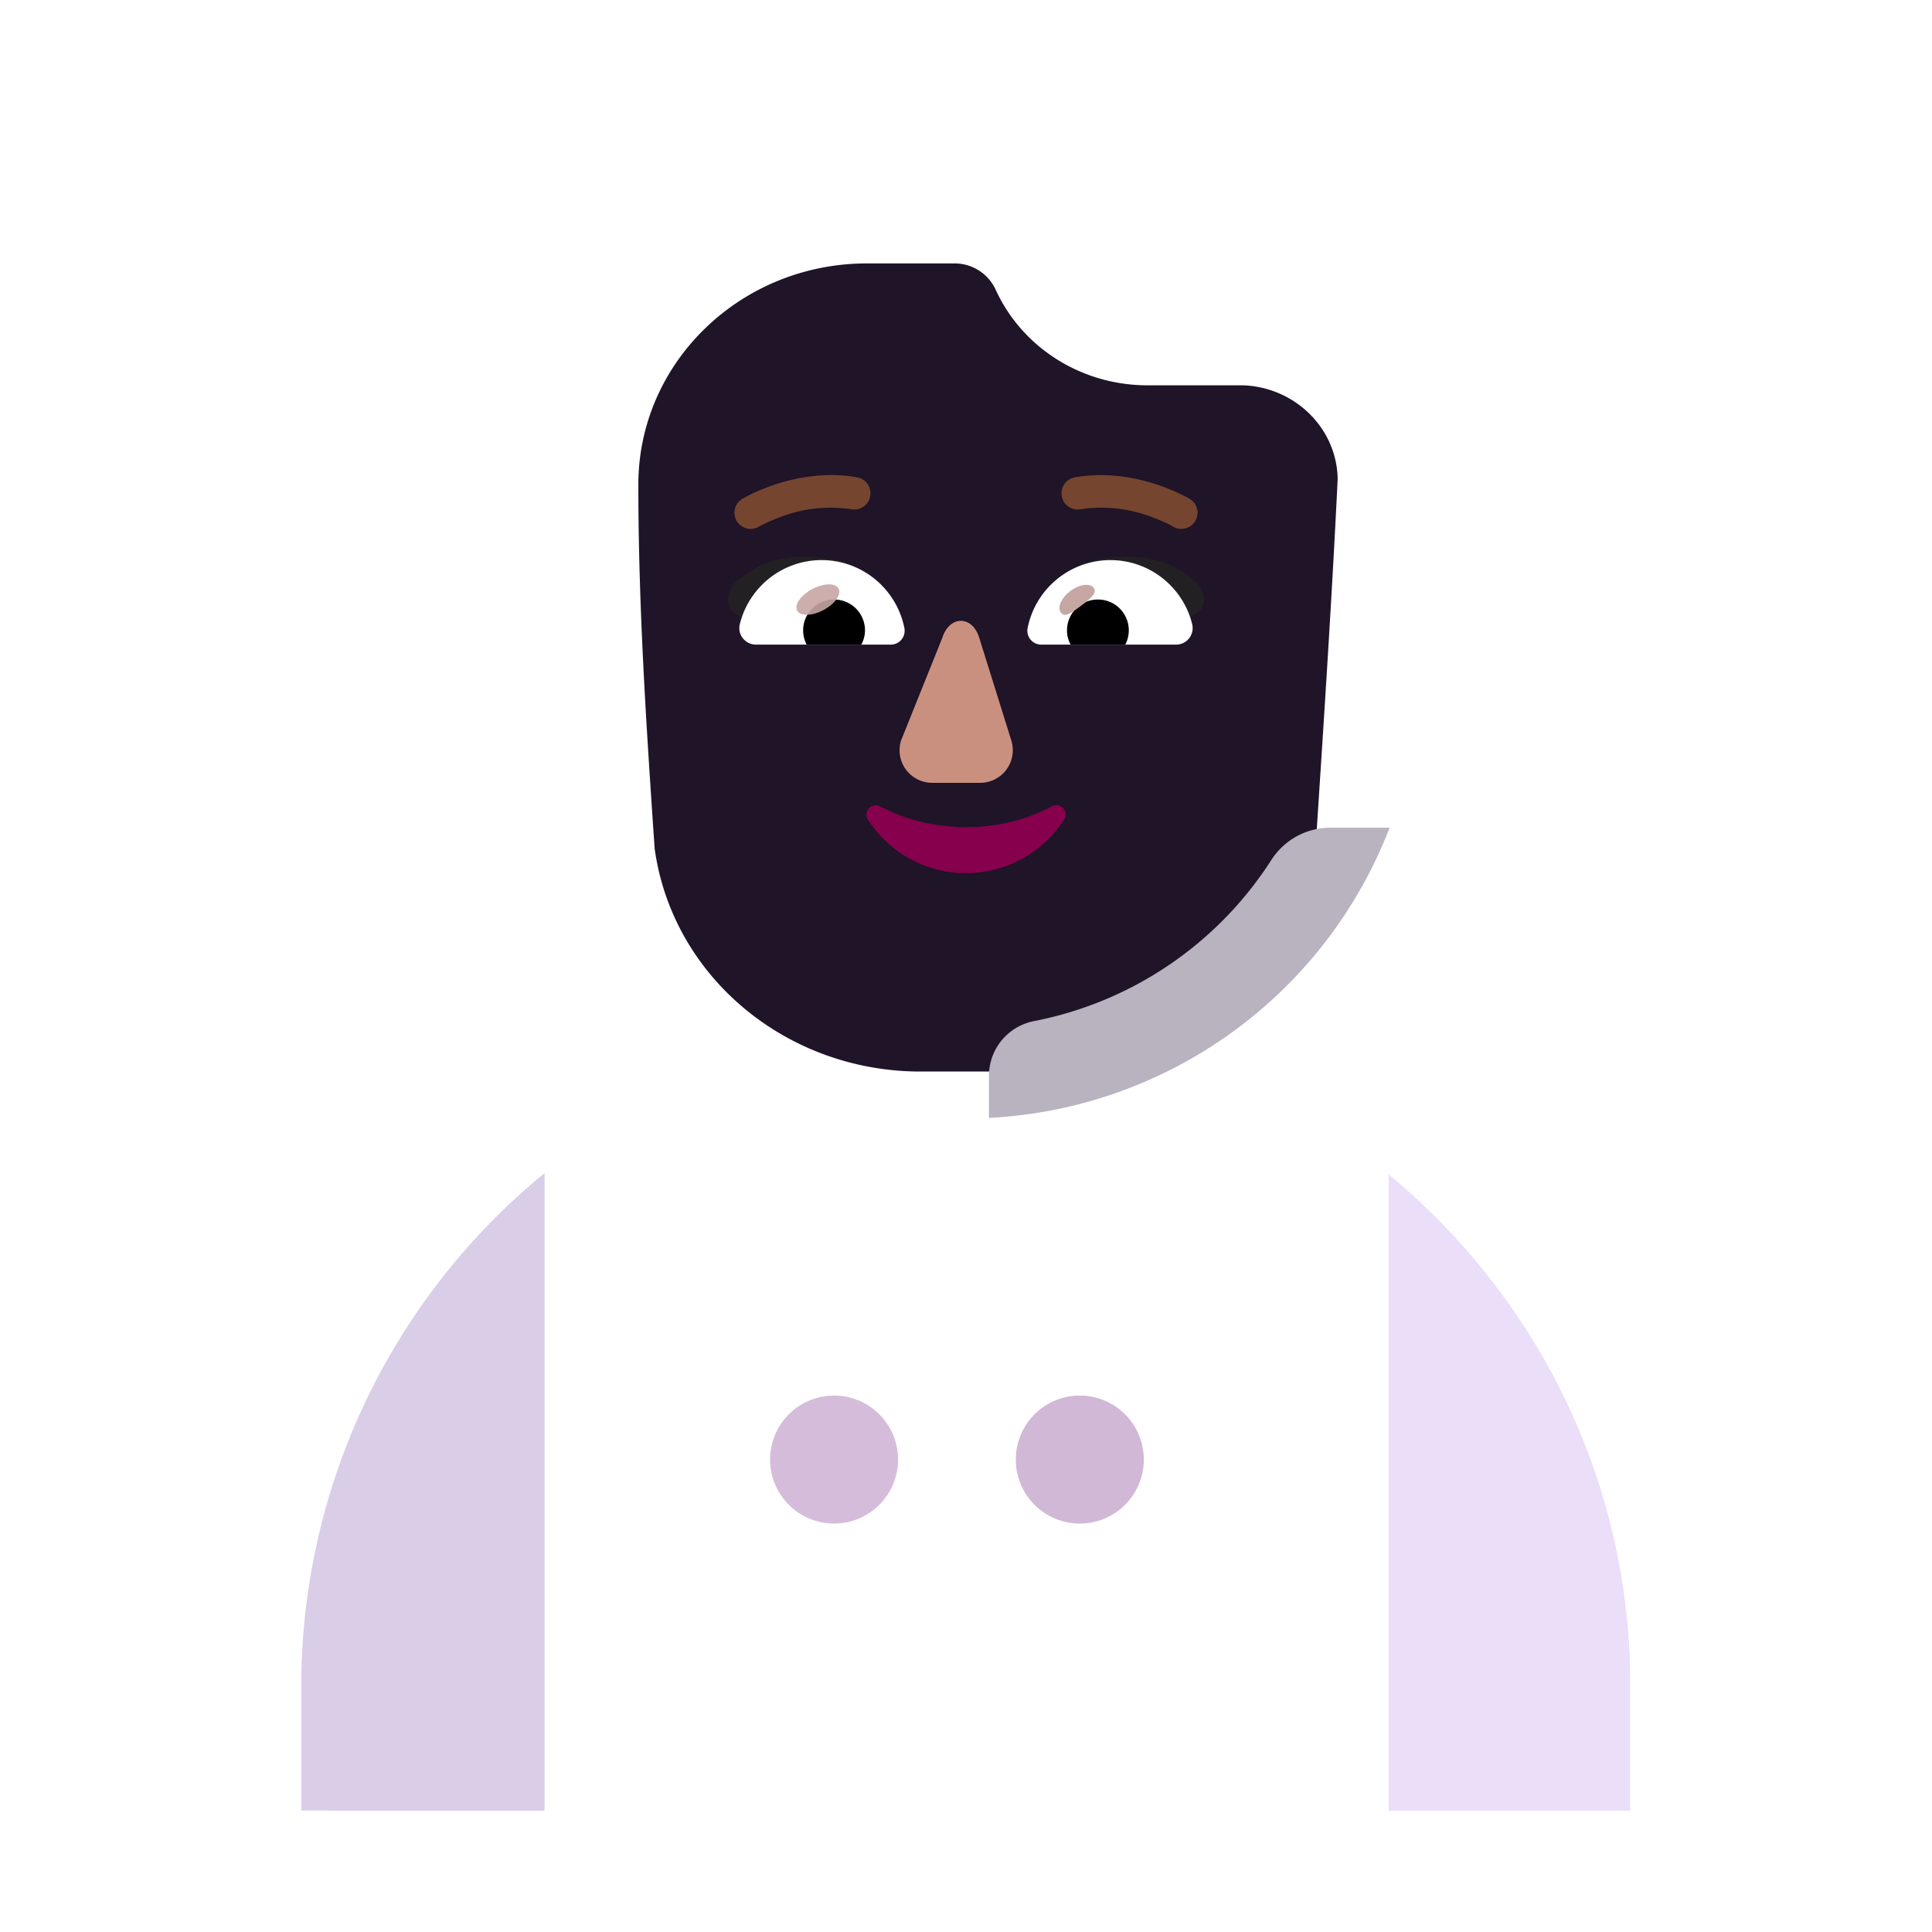 <svg xmlns="http://www.w3.org/2000/svg" width="3em" height="3em" viewBox="0 0 32 32"><g fill="none"><path fill="url(#)" d="M21.6 18.47H10.39c-3.23 1.92-5.4 5.44-5.4 9.47v2.05h22.02v-2.05c0-4.03-2.17-7.55-5.41-9.47"/><path fill="url(#)" d="M21.6 18.47H10.39c-3.23 1.92-5.4 5.44-5.4 9.47v2.05h22.02v-2.05c0-4.03-2.17-7.55-5.41-9.47"/><path fill="url(#)" d="M21.6 18.47H10.39c-3.23 1.92-5.4 5.44-5.4 9.47v2.05h22.02v-2.05c0-4.03-2.17-7.55-5.41-9.47"/><path fill="url(#)" d="M21.6 18.47H10.39c-3.23 1.92-5.4 5.44-5.4 9.47v2.05h22.02v-2.05c0-4.03-2.17-7.55-5.41-9.47"/><path fill="url(#)" d="M21.6 18.47H10.39c-3.23 1.92-5.4 5.44-5.4 9.47v2.05h22.02v-2.05c0-4.03-2.17-7.55-5.41-9.47"/><path fill="#EBDEF9" d="M23 19.45v10.54h4v-2.37c-.09-3.29-1.63-6.21-4-8.17"/><path fill="url(#)" d="M23 19.45v10.54h4v-2.37c-.09-3.29-1.63-6.21-4-8.17"/><path fill="url(#)" d="M23 19.45v10.54h4v-2.37c-.09-3.29-1.63-6.21-4-8.17"/><path fill="url(#)" d="M23 19.45v10.54h4v-2.37c-.09-3.29-1.63-6.21-4-8.17"/><path fill="url(#)" d="M23 19.45v10.54h4v-2.37c-.09-3.29-1.63-6.21-4-8.17"/><path fill="#D9CDE8" d="m9.003 29.99l.017-.01V19.43a10.98 10.98 0 0 0-4.03 8.509v2.05z"/><path fill="url(#)" d="m9.003 29.99l.017-.01V19.43a10.98 10.98 0 0 0-4.03 8.509v2.05z"/><path fill="url(#)" d="m9.003 29.99l.017-.01V19.43a10.98 10.98 0 0 0-4.03 8.509v2.05z"/><path fill="url(#)" d="m9.003 29.99l.017-.01V19.43a10.98 10.98 0 0 0-4.03 8.509v2.05z"/><g filter="url(#)"><path fill="url(#)" d="M19.68 25.98h-7.37c-.45 0-.82.37-.82.82V30h9.01v-3.2c0-.46-.36-.82-.82-.82"/></g><g filter="url(#)"><path fill="#D6BCDB" d="M13.815 25.235a1.06 1.06 0 1 0 0-2.12a1.06 1.06 0 0 0 0 2.12"/></g><g filter="url(#)"><path fill="#D1B8D6" d="M17.885 25.235a1.06 1.06 0 1 0 0-2.12a1.06 1.06 0 0 0 0 2.12"/></g><g filter="url(#)"><path fill="url(#)" d="M14 25.05a1.06 1.06 0 1 0 0-2.12a1.06 1.06 0 0 0 0 2.12"/></g><g filter="url(#)"><path fill="url(#)" d="M18 25.05a1.06 1.06 0 1 0 0-2.12a1.06 1.06 0 0 0 0 2.12"/></g><g filter="url(#)"><path stroke="url(#)" stroke-width=".1" d="M18 24.865a.875.875 0 1 0 0-1.75a.875.875 0 0 0 0 1.75Z"/></g><g filter="url(#)"><path stroke="url(#)" stroke-width=".1" d="M14 24.865a.875.875 0 1 0 0-1.75a.875.875 0 0 0 0 1.75Z"/></g><path fill="url(#)" d="M7.36 28.66v-1.62c0-.19-.15-.34-.34-.34H5.06c-.03.26-.05.53-.06.8l.01 1.5h2.02c.18 0 .33-.15.33-.34"/><g filter="url(#)"><path fill="url(#)" d="M23.18 18.396c0 1.463-2.782 3.516-7.18 3.516c-4.469-.047-7.18-2.053-7.18-3.516s3.215-2.648 7.18-2.648s7.18 1.185 7.18 2.648"/><path fill="url(#)" d="M23.18 18.396c0 1.463-2.782 3.516-7.18 3.516c-4.469-.047-7.18-2.053-7.18-3.516s3.215-2.648 7.18-2.648s7.18 1.185 7.18 2.648"/><path fill="url(#)" d="M23.18 18.396c0 1.463-2.782 3.516-7.18 3.516c-4.469-.047-7.18-2.053-7.18-3.516s3.215-2.648 7.18-2.648s7.18 1.185 7.18 2.648"/></g><path fill="url(#)" d="M23.18 18.396c0 1.463-2.782 3.516-7.18 3.516c-4.469-.047-7.18-2.053-7.18-3.516s3.215-2.648 7.18-2.648s7.18 1.185 7.18 2.648"/><path fill="url(#)" d="M23.18 18.396c0 1.463-2.782 3.516-7.18 3.516c-4.469-.047-7.18-2.053-7.18-3.516s3.215-2.648 7.18-2.648s7.18 1.185 7.18 2.648"/><rect width="4.406" height="4.984" x="6.093" y="8.927" fill="url(#)" rx=".75"/><rect width="4.406" height="4.984" x="6.093" y="8.927" fill="url(#)" rx=".75"/><rect width="4.406" height="4.984" x="6.093" y="8.927" fill="url(#)" rx=".75"/><rect width="4.406" height="4.984" x="21.499" y="8.927" fill="url(#)" rx=".75"/><rect width="4.406" height="4.984" x="21.499" y="8.927" fill="url(#)" rx=".75"/><rect width="4.406" height="4.984" x="21.499" y="8.927" fill="url(#)" rx=".75"/><path fill="url(#)" d="M15.947 2c-4.98 0-9.01 4.03-9.01 9.01s4.03 9.01 9.01 9.01s9.01-4.03 9.01-9.01S20.917 2 15.947 2"/><path fill="url(#)" d="M15.947 2c-4.98 0-9.01 4.03-9.01 9.01s4.03 9.01 9.01 9.01s9.01-4.03 9.01-9.01S20.917 2 15.947 2"/><path fill="url(#)" d="M15.947 2c-4.98 0-9.01 4.03-9.01 9.01s4.03 9.01 9.01 9.01s9.01-4.03 9.01-9.01S20.917 2 15.947 2"/><g filter="url(#)"><path fill="url(#)" d="M15.947 2.238a8.767 8.767 0 0 0-8.772 8.772a8.767 8.767 0 0 0 8.772 8.772a8.767 8.767 0 0 0 8.772-8.772c0-4.848-3.934-8.772-8.772-8.772"/></g><g filter="url(#)"><path fill="url(#)" d="M15.947 3.232A7.773 7.773 0 0 0 8.17 11.01a7.773 7.773 0 0 0 7.778 7.778a7.779 7.779 0 0 0 0-15.555"/></g><path fill="url(#)" d="M16 18.526a7.516 7.516 0 1 0 0-15.031a7.516 7.516 0 0 0 0 15.03"/><path fill="url(#)" d="M16 18.526a7.516 7.516 0 1 0 0-15.031a7.516 7.516 0 0 0 0 15.03"/><g filter="url(#)"><path fill="#1F1428" d="M10.843 14.054c.292 2.117 2.175 3.694 4.404 3.694h2.138c2.23 0 4.112-1.577 4.404-3.694c.133-2.043.268-4.078.367-6.12c-.012-.831-.697-1.518-1.563-1.552h-1.587c-1.082 0-2.061-.611-2.506-1.565a.75.75 0 0 0-.697-.454H14.36c-2.092 0-3.787 1.64-3.787 3.665c0 2.018.132 4.003.27 6.026"/></g><g filter="url(#)"><path fill="url(#)" d="M10.75 9.547h.013l-.01-.266l-.01-2.147c.074-3.48 10.071-3.36 10.19.047l-.119 4.914c-.123 2.802-2.311 4.684-4.983 4.684s-4.86-1.882-4.983-4.684z"/><path fill="url(#)" d="M10.75 9.547h.013l-.01-.266l-.01-2.147c.074-3.48 10.071-3.36 10.19.047l-.119 4.914c-.123 2.802-2.311 4.684-4.983 4.684s-4.86-1.882-4.983-4.684z"/><path fill="url(#)" d="M10.75 9.547h.013l-.01-.266l-.01-2.147c.074-3.48 10.071-3.36 10.19.047l-.119 4.914c-.123 2.802-2.311 4.684-4.983 4.684s-4.86-1.882-4.983-4.684z"/><path fill="url(#)" d="M10.75 9.547h.013l-.01-.266l-.01-2.147c.074-3.48 10.071-3.36 10.19.047l-.119 4.914c-.123 2.802-2.311 4.684-4.983 4.684s-4.86-1.882-4.983-4.684z"/><path fill="url(#)" d="M10.75 9.547h.013l-.01-.266l-.01-2.147c.074-3.48 10.071-3.36 10.19.047l-.119 4.914c-.123 2.802-2.311 4.684-4.983 4.684s-4.86-1.882-4.983-4.684z"/><path fill="url(#)" d="M10.75 9.547h.013l-.01-.266l-.01-2.147c.074-3.48 10.071-3.36 10.19.047l-.119 4.914c-.123 2.802-2.311 4.684-4.983 4.684s-4.86-1.882-4.983-4.684z"/><path fill="url(#)" d="M10.75 9.547h.013l-.01-.266l-.01-2.147c.074-3.48 10.071-3.36 10.19.047l-.119 4.914c-.123 2.802-2.311 4.684-4.983 4.684s-4.86-1.882-4.983-4.684z"/><path fill="url(#)" d="M10.75 9.547h.013l-.01-.266l-.01-2.147c.074-3.48 10.071-3.36 10.19.047l-.119 4.914c-.123 2.802-2.311 4.684-4.983 4.684s-4.86-1.882-4.983-4.684z"/></g><path fill="url(#)" d="M10.75 9.547h.013l-.01-.266l-.01-2.147c.074-3.48 10.071-3.36 10.19.047l-.119 4.914c-.123 2.802-2.311 4.684-4.983 4.684s-4.86-1.882-4.983-4.684z"/><path fill="url(#)" d="M10.75 9.547h.013l-.01-.266l-.01-2.147c.074-3.48 10.071-3.36 10.19.047l-.119 4.914c-.123 2.802-2.311 4.684-4.983 4.684s-4.86-1.882-4.983-4.684z"/><g filter="url(#)"><path fill="#CA907F" d="m15.607 10.566l-.683 1.7a.54.54 0 0 0 .52.7h.787a.54.54 0 0 0 .52-.7l-.531-1.7c-.114-.377-.493-.377-.613 0"/></g><g filter="url(#)"><path fill="url(#)" d="m15.737 10.428l-.65 1.7a.54.54 0 0 0 .52.699h.786a.54.54 0 0 0 .52-.7l-.53-1.7c-.115-.376-.527-.376-.646 0"/><path fill="url(#)" d="m15.737 10.428l-.65 1.7a.54.54 0 0 0 .52.699h.786a.54.54 0 0 0 .52-.7l-.53-1.7c-.115-.376-.527-.376-.646 0"/><path fill="url(#)" d="m15.737 10.428l-.65 1.7a.54.54 0 0 0 .52.699h.786a.54.54 0 0 0 .52-.7l-.53-1.7c-.115-.376-.527-.376-.646 0"/><path fill="url(#)" d="m15.737 10.428l-.65 1.7a.54.54 0 0 0 .52.699h.786a.54.54 0 0 0 .52-.7l-.53-1.7c-.115-.376-.527-.376-.646 0"/></g><g filter="url(#)"><path fill="url(#)" d="m15.737 10.428l-.65 1.7a.54.54 0 0 0 .52.699h.786a.54.54 0 0 0 .52-.7l-.53-1.7c-.115-.376-.527-.376-.646 0"/></g><g filter="url(#)"><path stroke="url(#)" stroke-width=".2" d="M16 13.7c-.52 0-1.01-.125-1.422-.344c-.14-.074-.291.088-.203.219a1.932 1.932 0 0 0 3.25 0c.088-.136-.063-.293-.203-.22c-.412.22-.896.345-1.422.345Z"/></g><path fill="#87004D" d="M16 13.7c-.52 0-1.01-.125-1.422-.344c-.14-.074-.291.088-.203.219a1.932 1.932 0 0 0 3.25 0c.088-.136-.063-.293-.203-.22c-.412.22-.896.345-1.422.345"/><g filter="url(#)"><path fill="#222023" d="M17.142 10.054c.265-.467.669-.835 1.537-.835c.38 0 .747.105 1.073.368c.27.218.233.496.025.6l-.556.317c-.652-.21-1.373-.239-2.079-.45"/></g><g filter="url(#)"><path fill="#222023" d="M14.858 10.054c-.265-.467-.669-.835-1.537-.835c-.38 0-.747.105-1.073.368c-.269.218-.233.496-.025.6l.556.317c.652-.21 1.373-.239 2.079-.45"/></g><g filter="url(#)"><path fill="#76452F" d="m12.576 8.72l-.005.002a.268.268 0 0 1-.276-.46h.002l.003-.003l.01-.005a2 2 0 0 1 .148-.077c.098-.047.239-.107.41-.162c.34-.108.815-.2 1.328-.109a.268.268 0 0 1-.093.529a2.3 2.3 0 0 0-1.072.091a3 3 0 0 0-.456.194"/></g><g filter="url(#)"><path fill="#76452F" fill-rule="evenodd" d="m19.705 8.262l-.138.23za.268.268 0 0 1-.276.46l-.005-.002a1 1 0 0 0-.113-.059a3 3 0 0 0-.342-.135a2.3 2.3 0 0 0-1.072-.091a.268.268 0 1 1-.093-.529c.513-.09.988.001 1.328.11a3.3 3.3 0 0 1 .559.238l.009.005l.003.002z" clip-rule="evenodd"/></g><path fill="#fff" d="M18.391 9.277c.653 0 1.205.45 1.355 1.06a.274.274 0 0 1-.268.34h-2.23a.23.23 0 0 1-.228-.272a1.4 1.4 0 0 1 1.371-1.128"/><path fill="url(#)" d="M18.184 9.55a.892.892 0 0 1 .86 1.127H17.32a.896.896 0 0 1 .864-1.128"/><path fill="#000" d="M17.673 10.442a.51.51 0 0 1 .511-.512a.51.51 0 0 1 .454.747h-.904a.46.46 0 0 1-.061-.236"/><g filter="url(#)"><path fill="#C7A7A3" d="M18.118 9.738c.063.085-.07.189-.22.301c-.151.113-.263.193-.327.108c-.063-.085.007-.246.159-.358c.15-.113.324-.136.388-.051"/><path fill="url(#)" d="M18.118 9.738c.063.085-.07.189-.22.301c-.151.113-.263.193-.327.108c-.063-.085.007-.246.159-.358c.15-.113.324-.136.388-.051"/></g><g filter="url(#)"><path fill="url(#)" d="M18.979 10.324a.84.84 0 0 0-.232-.463l-.26.285l.118.228z"/></g><path fill="#fff" d="M13.609 9.277c-.653 0-1.205.45-1.355 1.06c-.045.174.09.34.268.34h2.23a.23.23 0 0 0 .228-.272a1.4 1.4 0 0 0-1.371-1.128"/><path fill="url(#)" d="M13.816 9.55a.893.893 0 0 0-.86 1.127h1.724a1 1 0 0 0 .032-.236a.9.9 0 0 0-.896-.892"/><path fill="#000" d="M14.327 10.442a.51.51 0 0 0-.511-.512a.51.51 0 0 0-.455.747h.905a.5.5 0 0 0 .061-.235"/><g filter="url(#)"><path fill="url(#)" d="M14.63 10.336c0-.288-.234-.48-.297-.538l-.288.279l.177.36z"/></g><g filter="url(#)"><ellipse cx="13.546" cy="9.931" fill="#C7A7A3" fill-opacity=".9" rx=".389" ry=".197" transform="rotate(-27.914 13.546 9.93)"/><ellipse cx="13.546" cy="9.931" fill="url(#)" rx=".389" ry=".197" transform="rotate(-27.914 13.546 9.93)"/></g><g filter="url(#)"><path fill="url(#)" d="M16 6.8a12 12 0 0 1 7.3 2.46c-.79-3.3-3.76-5.76-7.3-5.76S9.49 5.96 8.7 9.26A12 12 0 0 1 16 6.8"/><path fill="url(#)" d="M16 6.8a12 12 0 0 1 7.3 2.46c-.79-3.3-3.76-5.76-7.3-5.76S9.49 5.96 8.7 9.26A12 12 0 0 1 16 6.8"/><path fill="url(#)" d="M16 6.8a12 12 0 0 1 7.3 2.46c-.79-3.3-3.76-5.76-7.3-5.76S9.49 5.96 8.7 9.26A12 12 0 0 1 16 6.8"/><path fill="url(#)" d="M16 6.8a12 12 0 0 1 7.3 2.46c-.79-3.3-3.76-5.76-7.3-5.76S9.49 5.96 8.7 9.26A12 12 0 0 1 16 6.8"/></g><path fill="url(#)" d="M18.02 15.66h2.97c.28 0 .5-.22.5-.5s-.22-.5-.5-.5h-2.97c-.28 0-.5.22-.5.5s.23.5.5.5"/><path fill="url(#)" d="M18.02 15.66h2.97c.28 0 .5-.22.5-.5s-.22-.5-.5-.5h-2.97c-.28 0-.5.22-.5.5s.23.5.5.5"/><path fill="url(#)" d="M18.02 15.66h2.97c.28 0 .5-.22.5-.5s-.22-.5-.5-.5h-2.97c-.28 0-.5.22-.5.5s.23.5.5.5"/><g filter="url(#)"><rect width="2.844" height=".281" x="18.047" y="14.943" fill="url(#)" rx=".141"/></g><g filter="url(#)"><path fill="#B9B2BF" d="M23.016 13.71h-.956c-.4-.01-.78.19-1 .53a6.04 6.04 0 0 1-3.92 2.67c-.44.08-.76.46-.76.91v.696a7.52 7.52 0 0 0 6.636-4.806"/></g><defs><radialGradient id="" cx="0" cy="0" r="1" gradientTransform="matrix(0 5.679 -3.214 0 22.929 24.694)" gradientUnits="userSpaceOnUse"><stop stop-color="#F7EFFF"/><stop offset="1" stop-color="#F7EFFF" stop-opacity="0"/></radialGradient><radialGradient id="" cx="0" cy="0" r="1" gradientTransform="matrix(-7.906 2.715 -1.398 -4.072 16.688 18.47)" gradientUnits="userSpaceOnUse"><stop offset=".655" stop-color="#B096CB"/><stop offset="1" stop-color="#C2B2D7" stop-opacity="0"/></radialGradient><radialGradient id="" cx="0" cy="0" r="1" gradientTransform="matrix(4.375 0 0 11.876 21.844 29.467)" gradientUnits="userSpaceOnUse"><stop offset=".336" stop-color="#F6EDFF" stop-opacity="0"/><stop offset="1" stop-color="#FDFAFF"/></radialGradient><radialGradient id="" cx="0" cy="0" r="1" gradientTransform="matrix(0 8.538 -7.174 0 25 21.806)" gradientUnits="userSpaceOnUse"><stop offset=".798" stop-color="#DED6EB" stop-opacity="0"/><stop offset="1" stop-color="#D8C5EC"/></radialGradient><radialGradient id="" cx="0" cy="0" r="1" gradientTransform="matrix(-4.27 0 0 -10.406 9.02 28.998)" gradientUnits="userSpaceOnUse"><stop offset=".502" stop-color="#C4C1C5" stop-opacity="0"/><stop offset="1" stop-color="#C4C1C5"/></radialGradient><radialGradient id="" cx="0" cy="0" r="1" gradientTransform="matrix(0 -1.156 3.708 0 7.625 30.342)" gradientUnits="userSpaceOnUse"><stop stop-color="#C9B5DE"/><stop offset="1" stop-color="#C9B5DE" stop-opacity="0"/></radialGradient><radialGradient id="" cx="0" cy="0" r="1" gradientTransform="rotate(53.881 -16.076 24.92)scale(2.147)" gradientUnits="userSpaceOnUse"><stop offset=".403" stop-color="#3D8EE2"/><stop offset="1" stop-color="#3E7CD9"/></radialGradient><radialGradient id="" cx="0" cy="0" r="1" gradientTransform="matrix(-1.938 0 0 -4.977 7.188 27.85)" gradientUnits="userSpaceOnUse"><stop offset=".274" stop-color="#3776C0"/><stop offset="1" stop-color="#648CBC"/></radialGradient><radialGradient id="" cx="0" cy="0" r="1" gradientTransform="rotate(-169.849 7.12 8.488)scale(4.492 1.667)" gradientUnits="userSpaceOnUse"><stop offset=".5" stop-color="#A59EAC"/><stop offset="1" stop-color="#B3B2B5" stop-opacity="0"/></radialGradient><radialGradient id="" cx="0" cy="0" r="1" gradientTransform="matrix(-5.612 2.23 -.543 -1.366 22.928 18.83)" gradientUnits="userSpaceOnUse"><stop stop-color="#FFFEFF"/><stop offset="1" stop-color="#FFFEFF" stop-opacity="0"/></radialGradient><radialGradient id="" cx="0" cy="0" r="1" gradientTransform="matrix(0 4.094 -11.999 0 16 18.136)" gradientUnits="userSpaceOnUse"><stop offset=".613" stop-color="#C9A7EF" stop-opacity="0"/><stop offset=".943" stop-color="#C9A7EF"/></radialGradient><radialGradient id="" cx="0" cy="0" r="1" gradientTransform="matrix(0 1.014 -3.394 0 16 19.276)" gradientUnits="userSpaceOnUse"><stop stop-color="#D7D2DD"/><stop offset="1" stop-color="#D7D2DD" stop-opacity="0"/></radialGradient><radialGradient id="" cx="0" cy="0" r="1" gradientTransform="matrix(.618 0 0 2.761 6.093 11.904)" gradientUnits="userSpaceOnUse"><stop stop-color="#ADA9B1"/><stop offset="1" stop-color="#ADA9B1" stop-opacity="0"/></radialGradient><radialGradient id="" cx="0" cy="0" r="1" gradientTransform="matrix(.988 0 0 2.554 24.583 10.638)" gradientUnits="userSpaceOnUse"><stop stop-color="#CDCAD1"/><stop offset="1" stop-color="#CDCAD1" stop-opacity="0"/></radialGradient><radialGradient id="" cx="0" cy="0" r="1" gradientTransform="matrix(0 2.946 -.494 0 25.622 10.247)" gradientUnits="userSpaceOnUse"><stop stop-color="#DCDADE"/><stop offset="1" stop-color="#DCDADE" stop-opacity="0"/></radialGradient><radialGradient id="" cx="0" cy="0" r="1" gradientTransform="rotate(72.208 .425 16.438)scale(9.275 14.519)" gradientUnits="userSpaceOnUse"><stop offset=".922" stop-color="#9F98A6" stop-opacity="0"/><stop offset="1" stop-color="#9F98A6"/></radialGradient><radialGradient id="" cx="0" cy="0" r="1" gradientTransform="matrix(-3.875 -3.562 1.573 -1.711 11.844 19.092)" gradientUnits="userSpaceOnUse"><stop stop-color="#A29CA9"/><stop offset="1" stop-color="#A29CA9" stop-opacity="0"/></radialGradient><radialGradient id="" cx="0" cy="0" r="1" gradientTransform="rotate(123.891 7.389 7.971)scale(12.214)" gradientUnits="userSpaceOnUse"><stop offset=".307" stop-color="#877F8D"/><stop offset="1" stop-color="#C8BEBF"/></radialGradient><radialGradient id="" cx="0" cy="0" r="1" gradientTransform="rotate(6.45 -87.936 138.738)scale(8.54)" gradientUnits="userSpaceOnUse"><stop offset=".902" stop-color="#362B3D" stop-opacity="0"/><stop offset="1" stop-color="#362B3D"/></radialGradient><radialGradient id="" cx="0" cy="0" r="1" gradientTransform="matrix(0 5.299 -6.338 0 17.412 11.48)" gradientUnits="userSpaceOnUse"><stop offset=".454" stop-color="#E4B095"/><stop offset="1" stop-color="#B07F72"/></radialGradient><radialGradient id="" cx="0" cy="0" r="1" gradientTransform="rotate(109.923 2.666 12.455)scale(2.751 3.089)" gradientUnits="userSpaceOnUse"><stop stop-color="#CE988B"/><stop offset="1" stop-color="#C89485" stop-opacity="0"/></radialGradient><radialGradient id="" cx="0" cy="0" r="1" gradientTransform="matrix(8.005 0 0 16.172 13.536 11.198)" gradientUnits="userSpaceOnUse"><stop offset=".738" stop-color="#AC856D" stop-opacity="0"/><stop offset=".969" stop-color="#785642"/></radialGradient><radialGradient id="" cx="0" cy="0" r="1" gradientTransform="matrix(0 -9.829 11.576 0 15.838 16.386)" gradientUnits="userSpaceOnUse"><stop offset=".662" stop-color="#8D5A54" stop-opacity="0"/><stop offset="1" stop-color="#8D5A54"/></radialGradient><radialGradient id="" cx="0" cy="0" r="1" gradientTransform="matrix(0 -9.106 7.69 0 15.838 15.2)" gradientUnits="userSpaceOnUse"><stop offset=".862" stop-color="#86554F" stop-opacity="0"/><stop offset="1" stop-color="#683C31"/></radialGradient><radialGradient id="" cx="0" cy="0" r="1" gradientTransform="matrix(0 .961 -1.45 0 13.465 10.581)" gradientUnits="userSpaceOnUse"><stop offset=".223" stop-color="#C5957A"/><stop offset="1" stop-color="#C5957A" stop-opacity="0"/></radialGradient><radialGradient id="" cx="0" cy="0" r="1" gradientTransform="matrix(0 1.297 -1.461 0 18.2 10.355)" gradientUnits="userSpaceOnUse"><stop offset=".06" stop-color="#C5957A"/><stop offset="1" stop-color="#C5957A" stop-opacity="0"/></radialGradient><radialGradient id="" cx="0" cy="0" r="1" gradientTransform="matrix(1.828 -.399 .169 .776 19.105 14.84)" gradientUnits="userSpaceOnUse"><stop stop-color="#987258"/><stop offset="1" stop-color="#987258" stop-opacity="0"/></radialGradient><radialGradient id="" cx="0" cy="0" r="1" gradientTransform="matrix(0 8.475 -6.297 0 15.838 8.43)" gradientUnits="userSpaceOnUse"><stop offset=".87" stop-color="#8D5F52" stop-opacity="0"/><stop offset="1" stop-color="#5D3B2C"/></radialGradient><radialGradient id="" cx="0" cy="0" r="1" gradientTransform="matrix(-2.25 0 0 -1.01 19.302 15.79)" gradientUnits="userSpaceOnUse"><stop offset=".153" stop-color="#573524"/><stop offset="1" stop-color="#774D3B" stop-opacity="0"/></radialGradient><radialGradient id="" cx="0" cy="0" r="1" gradientTransform="matrix(-.781 0 0 -.322 16.471 12.21)" gradientUnits="userSpaceOnUse"><stop offset=".153" stop-color="#E6B69D"/><stop offset="1" stop-color="#E6B69D" stop-opacity="0"/></radialGradient><radialGradient id="" cx="0" cy="0" r="1" gradientTransform="matrix(.352 2.336 -.269 .041 16.213 10.399)" gradientUnits="userSpaceOnUse"><stop offset=".153" stop-color="#E6B69D"/><stop offset="1" stop-color="#E6B69D" stop-opacity="0"/></radialGradient><radialGradient id="" cx="0" cy="0" r="1" gradientTransform="matrix(0 .811 -1.29 0 18.182 10.026)" gradientUnits="userSpaceOnUse"><stop offset=".802" stop-color="#704D42"/><stop offset="1" stop-color="#694B43"/><stop offset="1" stop-color="#804D49"/><stop offset="1" stop-color="#69483C"/></radialGradient><radialGradient id="" cx="0" cy="0" r="1" gradientTransform="rotate(-127.812 11.452 .659)scale(.378 .52)" gradientUnits="userSpaceOnUse"><stop offset=".766" stop-color="#FFE6E2" stop-opacity="0"/><stop offset=".966" stop-color="#FFE6E2"/></radialGradient><radialGradient id="" cx="0" cy="0" r="1" gradientTransform="matrix(0 .811 -1.29 0 13.818 10.026)" gradientUnits="userSpaceOnUse"><stop offset=".802" stop-color="#724D44"/><stop offset="1" stop-color="#694B43"/><stop offset="1" stop-color="#804D49"/><stop offset="1" stop-color="#66453A"/></radialGradient><radialGradient id="" cx="0" cy="0" r="1" gradientTransform="matrix(-.008 -.494 .593 -.009 13.531 10.245)" gradientUnits="userSpaceOnUse"><stop offset=".766" stop-color="#FFE6E2" stop-opacity="0"/><stop offset=".966" stop-color="#FFE6E2"/></radialGradient><radialGradient id="" cx="0" cy="0" r="1" gradientTransform="matrix(0 4.502 -9.158 0 16 3.5)" gradientUnits="userSpaceOnUse"><stop offset=".09" stop-color="#848286"/><stop offset="1" stop-color="#655D6D"/></radialGradient><radialGradient id="" cx="0" cy="0" r="1" gradientTransform="matrix(1.031 -2.422 2.377 1.012 9.328 9.045)" gradientUnits="userSpaceOnUse"><stop stop-color="#6C6176"/><stop offset="1" stop-color="#6C6176" stop-opacity="0"/></radialGradient><radialGradient id="" cx="0" cy="0" r="1" gradientTransform="rotate(-147.95 12.02 3.515)scale(12.72 10.647)" gradientUnits="userSpaceOnUse"><stop offset=".911" stop-color="#493B54" stop-opacity="0"/><stop offset="1" stop-color="#493B54"/></radialGradient><radialGradient id="" cx="0" cy="0" r="1" gradientTransform="matrix(3.078 0 0 1.259 18.172 15.16)" gradientUnits="userSpaceOnUse"><stop stop-color="#736A6C"/><stop offset=".78" stop-color="#463D38"/></radialGradient><linearGradient id="" x1="10.179" x2="21.429" y1="30.516" y2="30.516" gradientUnits="userSpaceOnUse"><stop offset=".006" stop-color="#DBCFEA"/><stop offset="1" stop-color="#E7D8F7"/></linearGradient><linearGradient id="" x1="8.688" x2="10.844" y1="26.123" y2="26.154" gradientUnits="userSpaceOnUse"><stop stop-color="#BAA7D0"/><stop offset=".231" stop-color="#D3CADE"/><stop offset="1" stop-color="#D3CADE" stop-opacity="0"/></linearGradient><linearGradient id="" x1="16.594" x2="16.594" y1="30.529" y2="29.623" gradientUnits="userSpaceOnUse"><stop stop-color="#C9B4E0"/><stop offset="1" stop-color="#C9B4E0" stop-opacity="0"/></linearGradient><linearGradient id="" x1="22.797" x2="23.438" y1="26.607" y2="26.592" gradientUnits="userSpaceOnUse"><stop offset=".127" stop-color="#C8B9DA"/><stop offset="1" stop-color="#C8B9DA" stop-opacity="0"/></linearGradient><linearGradient id="" x1="27" x2="26.281" y1="29.99" y2="29.99" gradientUnits="userSpaceOnUse"><stop stop-color="#E8E4EF"/><stop offset="1" stop-color="#E8E4EF" stop-opacity="0"/></linearGradient><linearGradient id="" x1="9.07" x2="8.695" y1="29.99" y2="29.99" gradientUnits="userSpaceOnUse"><stop stop-color="#BBB7C0"/><stop offset="1" stop-color="#C1B1D5" stop-opacity="0"/></linearGradient><linearGradient id="" x1="20.5" x2="11.49" y1="29.685" y2="29.685" gradientUnits="userSpaceOnUse"><stop stop-color="#CDC0DA"/><stop offset="1" stop-color="#BEB1CC"/></linearGradient><linearGradient id="" x1="17.344" x2="18.766" y1="24.764" y2="23.357" gradientUnits="userSpaceOnUse"><stop stop-color="#EE3880"/><stop offset="1" stop-color="#F13C6A"/></linearGradient><linearGradient id="" x1="18.875" x2="17.383" y1="23.271" y2="24.693" gradientUnits="userSpaceOnUse"><stop stop-color="#FB4F70"/><stop offset=".531" stop-color="#F34B6C" stop-opacity="0"/></linearGradient><linearGradient id="" x1="14.875" x2="13.383" y1="23.271" y2="24.693" gradientUnits="userSpaceOnUse"><stop stop-color="#4D90DF"/><stop offset=".531" stop-color="#4D90DF" stop-opacity="0"/></linearGradient><linearGradient id="" x1="21.612" x2="8.017" y1="19.604" y2="19.604" gradientUnits="userSpaceOnUse"><stop stop-color="#F0E4FC"/><stop offset="1" stop-color="#D8D0E0"/></linearGradient><linearGradient id="" x1="8.296" x2="8.296" y1="8.927" y2="12.498" gradientUnits="userSpaceOnUse"><stop stop-color="#919092"/><stop offset="1" stop-color="#938B9C"/></linearGradient><linearGradient id="" x1="7.125" x2="7.125" y1="13.912" y2="13.185" gradientUnits="userSpaceOnUse"><stop stop-color="#88828E"/><stop offset="1" stop-color="#88828E" stop-opacity="0"/></linearGradient><linearGradient id="" x1="25.191" x2="25.191" y1="8.927" y2="14.062" gradientUnits="userSpaceOnUse"><stop stop-color="#C0BFC0"/><stop offset=".743" stop-color="#AFA9B7"/><stop offset="1" stop-color="#8E8895"/></linearGradient><linearGradient id="" x1="23.937" x2="8.094" y1="6.435" y2="15.717" gradientUnits="userSpaceOnUse"><stop stop-color="#D4D0D7"/><stop offset="1" stop-color="#A6A2AB"/></linearGradient><linearGradient id="" x1="23.726" x2="8.301" y1="6.556" y2="15.592" gradientUnits="userSpaceOnUse"><stop stop-color="#BAB4C1"/><stop offset="1" stop-color="#BDB7C4"/></linearGradient><linearGradient id="" x1="9.875" x2="23.344" y1="12.154" y2="12.154" gradientUnits="userSpaceOnUse"><stop stop-color="#4E4257"/><stop offset=".276" stop-color="#332640"/></linearGradient><linearGradient id="" x1="15.401" x2="16.729" y1="12.207" y2="12.207" gradientUnits="userSpaceOnUse"><stop stop-color="#D39F83"/><stop offset="1" stop-color="#E3B094"/></linearGradient><linearGradient id="" x1="16.315" x2="16.315" y1="12.881" y2="12.209" gradientUnits="userSpaceOnUse"><stop offset=".233" stop-color="#D39A8B"/><stop offset="1" stop-color="#D39A8B" stop-opacity="0"/></linearGradient><linearGradient id="" x1="16" x2="16" y1="10.145" y2="11.162" gradientUnits="userSpaceOnUse"><stop offset=".217" stop-color="#E1AF95"/><stop offset="1" stop-color="#E1AF95" stop-opacity="0"/></linearGradient><linearGradient id="" x1="15.271" x2="15.723" y1="14.396" y2="13.524" gradientUnits="userSpaceOnUse"><stop stop-color="#CA9B8F"/><stop offset="1" stop-color="#CA9B8F" stop-opacity="0"/></linearGradient><linearGradient id="" x1="18.96" x2="18.646" y1="10.08" y2="10.273" gradientUnits="userSpaceOnUse"><stop stop-color="#B4948D"/><stop offset="1" stop-color="#B4948D" stop-opacity="0"/></linearGradient><linearGradient id="" x1="14.561" x2="14.248" y1="10.08" y2="10.273" gradientUnits="userSpaceOnUse"><stop stop-color="#B4948D"/><stop offset="1" stop-color="#B4948D" stop-opacity="0"/></linearGradient><linearGradient id="" x1="23.3" x2="21.625" y1="9.404" y2="7.342" gradientUnits="userSpaceOnUse"><stop stop-color="#726080"/><stop offset="1" stop-color="#726080" stop-opacity="0"/></linearGradient><linearGradient id="" x1="17.586" x2="17.961" y1="15.201" y2="15.201" gradientUnits="userSpaceOnUse"><stop stop-color="#575558"/><stop offset="1" stop-color="#575558" stop-opacity="0"/></linearGradient><linearGradient id="" x1="19.234" x2="19.234" y1="15.764" y2="15.568" gradientUnits="userSpaceOnUse"><stop stop-color="#3D3438"/><stop offset="1" stop-color="#3D3438" stop-opacity="0"/></linearGradient><linearGradient id="" x1="18.216" x2="20.402" y1="15.224" y2="15.224" gradientUnits="userSpaceOnUse"><stop stop-color="#797278"/><stop offset="1" stop-color="#5C595D"/></linearGradient><filter id="" width="9.31" height="4.17" x="11.34" y="25.98" color-interpolation-filters="sRGB" filterUnits="userSpaceOnUse"><feFlood flood-opacity="0" result="BackgroundImageFix"/><feBlend in="SourceGraphic" in2="BackgroundImageFix" result="shape"/><feColorMatrix in="SourceAlpha" result="hardAlpha" values="0 0 0 0 0 0 0 0 0 0 0 0 0 0 0 0 0 0 127 0"/><feOffset dx="-.15" dy=".15"/><feGaussianBlur stdDeviation=".125"/><feComposite in2="hardAlpha" k2="-1" k3="1" operator="arithmetic"/><feColorMatrix values="0 0 0 0 0.843 0 0 0 0 0.812 0 0 0 0 0.875 0 0 0 1 0"/><feBlend in2="shape" result="effect1_innerShadow_4002_2541"/><feColorMatrix in="SourceAlpha" result="hardAlpha" values="0 0 0 0 0 0 0 0 0 0 0 0 0 0 0 0 0 0 127 0"/><feOffset dx=".15" dy=".15"/><feGaussianBlur stdDeviation=".2"/><feComposite in2="hardAlpha" k2="-1" k3="1" operator="arithmetic"/><feColorMatrix values="0 0 0 0 0.686 0 0 0 0 0.635 0 0 0 0 0.733 0 0 0 1 0"/><feBlend in2="effect1_innerShadow_4002_2541" result="effect2_innerShadow_4002_2541"/></filter><filter id="" width="3.12" height="3.12" x="12.255" y="22.615" color-interpolation-filters="sRGB" filterUnits="userSpaceOnUse"><feFlood flood-opacity="0" result="BackgroundImageFix"/><feBlend in="SourceGraphic" in2="BackgroundImageFix" result="shape"/><feGaussianBlur result="effect1_foregroundBlur_4002_2541" stdDeviation=".25"/></filter><filter id="" width="3.12" height="3.12" x="16.325" y="22.615" color-interpolation-filters="sRGB" filterUnits="userSpaceOnUse"><feFlood flood-opacity="0" result="BackgroundImageFix"/><feBlend in="SourceGraphic" in2="BackgroundImageFix" result="shape"/><feGaussianBlur result="effect1_foregroundBlur_4002_2541" stdDeviation=".25"/></filter><filter id="" width="2.12" height="2.12" x="12.94" y="22.93" color-interpolation-filters="sRGB" filterUnits="userSpaceOnUse"><feFlood flood-opacity="0" result="BackgroundImageFix"/><feBlend in="SourceGraphic" in2="BackgroundImageFix" result="shape"/><feColorMatrix in="SourceAlpha" result="hardAlpha" values="0 0 0 0 0 0 0 0 0 0 0 0 0 0 0 0 0 0 127 0"/><feOffset/><feGaussianBlur stdDeviation=".125"/><feComposite in2="hardAlpha" k2="-1" k3="1" operator="arithmetic"/><feColorMatrix values="0 0 0 0 0.294 0 0 0 0 0.498 0 0 0 0 0.847 0 0 0 1 0"/><feBlend in2="shape" result="effect1_innerShadow_4002_2541"/></filter><filter id="" width="2.12" height="2.12" x="16.94" y="22.93" color-interpolation-filters="sRGB" filterUnits="userSpaceOnUse"><feFlood flood-opacity="0" result="BackgroundImageFix"/><feBlend in="SourceGraphic" in2="BackgroundImageFix" result="shape"/><feColorMatrix in="SourceAlpha" result="hardAlpha" values="0 0 0 0 0 0 0 0 0 0 0 0 0 0 0 0 0 0 127 0"/><feOffset/><feGaussianBlur stdDeviation=".125"/><feComposite in2="hardAlpha" k2="-1" k3="1" operator="arithmetic"/><feColorMatrix values="0 0 0 0 0.882 0 0 0 0 0.18 0 0 0 0 0.38 0 0 0 1 0"/><feBlend in2="shape" result="effect1_innerShadow_4002_2541"/></filter><filter id="" width="2.05" height="2.05" x="16.975" y="22.965" color-interpolation-filters="sRGB" filterUnits="userSpaceOnUse"><feFlood flood-opacity="0" result="BackgroundImageFix"/><feBlend in="SourceGraphic" in2="BackgroundImageFix" result="shape"/><feGaussianBlur result="effect1_foregroundBlur_4002_2541" stdDeviation=".05"/></filter><filter id="" width="2.05" height="2.05" x="12.975" y="22.965" color-interpolation-filters="sRGB" filterUnits="userSpaceOnUse"><feFlood flood-opacity="0" result="BackgroundImageFix"/><feBlend in="SourceGraphic" in2="BackgroundImageFix" result="shape"/><feGaussianBlur result="effect1_foregroundBlur_4002_2541" stdDeviation=".05"/></filter><filter id="" width="14.359" height="6.364" x="8.82" y="15.548" color-interpolation-filters="sRGB" filterUnits="userSpaceOnUse"><feFlood flood-opacity="0" result="BackgroundImageFix"/><feBlend in="SourceGraphic" in2="BackgroundImageFix" result="shape"/><feColorMatrix in="SourceAlpha" result="hardAlpha" values="0 0 0 0 0 0 0 0 0 0 0 0 0 0 0 0 0 0 127 0"/><feOffset dy="-.2"/><feGaussianBlur stdDeviation=".5"/><feComposite in2="hardAlpha" k2="-1" k3="1" operator="arithmetic"/><feColorMatrix values="0 0 0 0 0.933 0 0 0 0 0.875 0 0 0 0 0.996 0 0 0 1 0"/><feBlend in2="shape" result="effect1_innerShadow_4002_2541"/></filter><filter id="" width="18.043" height="18.043" x="6.925" y="1.988" color-interpolation-filters="sRGB" filterUnits="userSpaceOnUse"><feFlood flood-opacity="0" result="BackgroundImageFix"/><feBlend in="SourceGraphic" in2="BackgroundImageFix" result="shape"/><feGaussianBlur result="effect1_foregroundBlur_4002_2541" stdDeviation=".125"/></filter><filter id="" width="16.155" height="16.155" x="7.869" y="2.932" color-interpolation-filters="sRGB" filterUnits="userSpaceOnUse"><feFlood flood-opacity="0" result="BackgroundImageFix"/><feBlend in="SourceGraphic" in2="BackgroundImageFix" result="shape"/><feGaussianBlur result="effect1_foregroundBlur_4002_2541" stdDeviation=".15"/></filter><filter id="" width="14.583" height="16.385" x="9.073" y="2.863" color-interpolation-filters="sRGB" filterUnits="userSpaceOnUse"><feFlood flood-opacity="0" result="BackgroundImageFix"/><feBlend in="SourceGraphic" in2="BackgroundImageFix" result="shape"/><feGaussianBlur result="effect1_foregroundBlur_4002_2541" stdDeviation=".75"/></filter><filter id="" width="10.191" height="12.205" x="10.742" y="4.574" color-interpolation-filters="sRGB" filterUnits="userSpaceOnUse"><feFlood flood-opacity="0" result="BackgroundImageFix"/><feBlend in="SourceGraphic" in2="BackgroundImageFix" result="shape"/><feColorMatrix in="SourceAlpha" result="hardAlpha" values="0 0 0 0 0 0 0 0 0 0 0 0 0 0 0 0 0 0 127 0"/><feOffset/><feGaussianBlur stdDeviation="1"/><feComposite in2="hardAlpha" k2="-1" k3="1" operator="arithmetic"/><feColorMatrix values="0 0 0 0 0.4 0 0 0 0 0.259 0 0 0 0 0.192 0 0 0 1 0"/><feBlend in2="shape" result="effect1_innerShadow_4002_2541"/></filter><filter id="" width="2.877" height="3.682" x="14.399" y="9.783" color-interpolation-filters="sRGB" filterUnits="userSpaceOnUse"><feFlood flood-opacity="0" result="BackgroundImageFix"/><feBlend in="SourceGraphic" in2="BackgroundImageFix" result="shape"/><feGaussianBlur result="effect1_foregroundBlur_4002_2541" stdDeviation=".25"/></filter><filter id="" width="2.377" height="3.182" x="14.811" y="9.895" color-interpolation-filters="sRGB" filterUnits="userSpaceOnUse"><feFlood flood-opacity="0" result="BackgroundImageFix"/><feBlend in="SourceGraphic" in2="BackgroundImageFix" result="shape"/><feColorMatrix in="SourceAlpha" result="hardAlpha" values="0 0 0 0 0 0 0 0 0 0 0 0 0 0 0 0 0 0 127 0"/><feOffset dx=".1" dy="-.1"/><feGaussianBlur stdDeviation=".125"/><feComposite in2="hardAlpha" k2="-1" k3="1" operator="arithmetic"/><feColorMatrix values="0 0 0 0 0.78 0 0 0 0 0.549 0 0 0 0 0.478 0 0 0 1 0"/><feBlend in2="shape" result="effect1_innerShadow_4002_2541"/><feGaussianBlur result="effect2_foregroundBlur_4002_2541" stdDeviation=".125"/></filter><filter id="" width="2.377" height="3.182" x="14.811" y="9.895" color-interpolation-filters="sRGB" filterUnits="userSpaceOnUse"><feFlood flood-opacity="0" result="BackgroundImageFix"/><feBlend in="SourceGraphic" in2="BackgroundImageFix" result="shape"/><feGaussianBlur result="effect1_foregroundBlur_4002_2541" stdDeviation=".125"/></filter><filter id="" width="3.702" height="1.526" x="14.149" y="13.137" color-interpolation-filters="sRGB" filterUnits="userSpaceOnUse"><feFlood flood-opacity="0" result="BackgroundImageFix"/><feBlend in="SourceGraphic" in2="BackgroundImageFix" result="shape"/><feGaussianBlur result="effect1_foregroundBlur_4002_2541" stdDeviation=".05"/></filter><filter id="" width="3.001" height="1.285" x="17.142" y="9.219" color-interpolation-filters="sRGB" filterUnits="userSpaceOnUse"><feFlood flood-opacity="0" result="BackgroundImageFix"/><feBlend in="SourceGraphic" in2="BackgroundImageFix" result="shape"/><feColorMatrix in="SourceAlpha" result="hardAlpha" values="0 0 0 0 0 0 0 0 0 0 0 0 0 0 0 0 0 0 127 0"/><feOffset dx=".2"/><feGaussianBlur stdDeviation=".125"/><feComposite in2="hardAlpha" k2="-1" k3="1" operator="arithmetic"/><feColorMatrix values="0 0 0 0 0.078 0 0 0 0 0.075 0 0 0 0 0.082 0 0 0 1 0"/><feBlend in2="shape" result="effect1_innerShadow_4002_2541"/></filter><filter id="" width="3.001" height="1.285" x="12.057" y="9.219" color-interpolation-filters="sRGB" filterUnits="userSpaceOnUse"><feFlood flood-opacity="0" result="BackgroundImageFix"/><feBlend in="SourceGraphic" in2="BackgroundImageFix" result="shape"/><feColorMatrix in="SourceAlpha" result="hardAlpha" values="0 0 0 0 0 0 0 0 0 0 0 0 0 0 0 0 0 0 127 0"/><feOffset dx=".2"/><feGaussianBlur stdDeviation=".125"/><feComposite in2="hardAlpha" k2="-1" k3="1" operator="arithmetic"/><feColorMatrix values="0 0 0 0 0.078 0 0 0 0 0.075 0 0 0 0 0.082 0 0 0 1 0"/><feBlend in2="shape" result="effect1_innerShadow_4002_2541"/></filter><filter id="" width="2.253" height="1.041" x="12.165" y="7.869" color-interpolation-filters="sRGB" filterUnits="userSpaceOnUse"><feFlood flood-opacity="0" result="BackgroundImageFix"/><feBlend in="SourceGraphic" in2="BackgroundImageFix" result="shape"/><feColorMatrix in="SourceAlpha" result="hardAlpha" values="0 0 0 0 0 0 0 0 0 0 0 0 0 0 0 0 0 0 127 0"/><feOffset dy=".15"/><feGaussianBlur stdDeviation=".1"/><feComposite in2="hardAlpha" k2="-1" k3="1" operator="arithmetic"/><feColorMatrix values="0 0 0 0 0.29 0 0 0 0 0.169 0 0 0 0 0.071 0 0 0 1 0"/><feBlend in2="shape" result="effect1_innerShadow_4002_2541"/></filter><filter id="" width="2.253" height="1.041" x="17.582" y="7.869" color-interpolation-filters="sRGB" filterUnits="userSpaceOnUse"><feFlood flood-opacity="0" result="BackgroundImageFix"/><feBlend in="SourceGraphic" in2="BackgroundImageFix" result="shape"/><feColorMatrix in="SourceAlpha" result="hardAlpha" values="0 0 0 0 0 0 0 0 0 0 0 0 0 0 0 0 0 0 127 0"/><feOffset dy=".15"/><feGaussianBlur stdDeviation=".1"/><feComposite in2="hardAlpha" k2="-1" k3="1" operator="arithmetic"/><feColorMatrix values="0 0 0 0 0.29 0 0 0 0 0.169 0 0 0 0 0.071 0 0 0 1 0"/><feBlend in2="shape" result="effect1_innerShadow_4002_2541"/></filter><filter id="" width=".786" height=".696" x="17.448" y="9.587" color-interpolation-filters="sRGB" filterUnits="userSpaceOnUse"><feFlood flood-opacity="0" result="BackgroundImageFix"/><feBlend in="SourceGraphic" in2="BackgroundImageFix" result="shape"/><feGaussianBlur result="effect1_foregroundBlur_4002_2541" stdDeviation=".05"/></filter><filter id="" width=".891" height=".913" x="18.288" y="9.661" color-interpolation-filters="sRGB" filterUnits="userSpaceOnUse"><feFlood flood-opacity="0" result="BackgroundImageFix"/><feBlend in="SourceGraphic" in2="BackgroundImageFix" result="shape"/><feGaussianBlur result="effect1_foregroundBlur_4002_2541" stdDeviation=".1"/></filter><filter id="" width=".986" height="1.04" x="13.845" y="9.598" color-interpolation-filters="sRGB" filterUnits="userSpaceOnUse"><feFlood flood-opacity="0" result="BackgroundImageFix"/><feBlend in="SourceGraphic" in2="BackgroundImageFix" result="shape"/><feGaussianBlur result="effect1_foregroundBlur_4002_2541" stdDeviation=".1"/></filter><filter id="" width=".912" height=".704" x="13.09" y="9.579" color-interpolation-filters="sRGB" filterUnits="userSpaceOnUse"><feFlood flood-opacity="0" result="BackgroundImageFix"/><feBlend in="SourceGraphic" in2="BackgroundImageFix" result="shape"/><feGaussianBlur result="effect1_foregroundBlur_4002_2541" stdDeviation=".05"/></filter><filter id="" width="14.6" height="5.86" x="8.7" y="3.45" color-interpolation-filters="sRGB" filterUnits="userSpaceOnUse"><feFlood flood-opacity="0" result="BackgroundImageFix"/><feBlend in="SourceGraphic" in2="BackgroundImageFix" result="shape"/><feColorMatrix in="SourceAlpha" result="hardAlpha" values="0 0 0 0 0 0 0 0 0 0 0 0 0 0 0 0 0 0 127 0"/><feOffset dy="-.05"/><feGaussianBlur stdDeviation=".05"/><feComposite in2="hardAlpha" k2="-1" k3="1" operator="arithmetic"/><feColorMatrix values="0 0 0 0 0.286 0 0 0 0 0.216 0 0 0 0 0.329 0 0 0 1 0"/><feBlend in2="shape" result="effect1_innerShadow_4002_2541"/><feColorMatrix in="SourceAlpha" result="hardAlpha" values="0 0 0 0 0 0 0 0 0 0 0 0 0 0 0 0 0 0 127 0"/><feOffset dy=".05"/><feGaussianBlur stdDeviation=".05"/><feComposite in2="hardAlpha" k2="-1" k3="1" operator="arithmetic"/><feColorMatrix values="0 0 0 0 0.247 0 0 0 0 0.22 0 0 0 0 0.275 0 0 0 1 0"/><feBlend in2="effect1_innerShadow_4002_2541" result="effect2_innerShadow_4002_2541"/></filter><filter id="" width="3.344" height=".781" x="17.797" y="14.693" color-interpolation-filters="sRGB" filterUnits="userSpaceOnUse"><feFlood flood-opacity="0" result="BackgroundImageFix"/><feBlend in="SourceGraphic" in2="BackgroundImageFix" result="shape"/><feGaussianBlur result="effect1_foregroundBlur_4002_2541" stdDeviation=".125"/></filter><filter id="" width="6.686" height="4.857" x="16.38" y="13.71" color-interpolation-filters="sRGB" filterUnits="userSpaceOnUse"><feFlood flood-opacity="0" result="BackgroundImageFix"/><feBlend in="SourceGraphic" in2="BackgroundImageFix" result="shape"/><feColorMatrix in="SourceAlpha" result="hardAlpha" values="0 0 0 0 0 0 0 0 0 0 0 0 0 0 0 0 0 0 127 0"/><feOffset dx=".05" dy=".05"/><feGaussianBlur stdDeviation=".2"/><feComposite in2="hardAlpha" k2="-1" k3="1" operator="arithmetic"/><feColorMatrix values="0 0 0 0 0.533 0 0 0 0 0.486 0 0 0 0 0.498 0 0 0 1 0"/><feBlend in2="shape" result="effect1_innerShadow_4002_2541"/></filter></defs></g></svg>